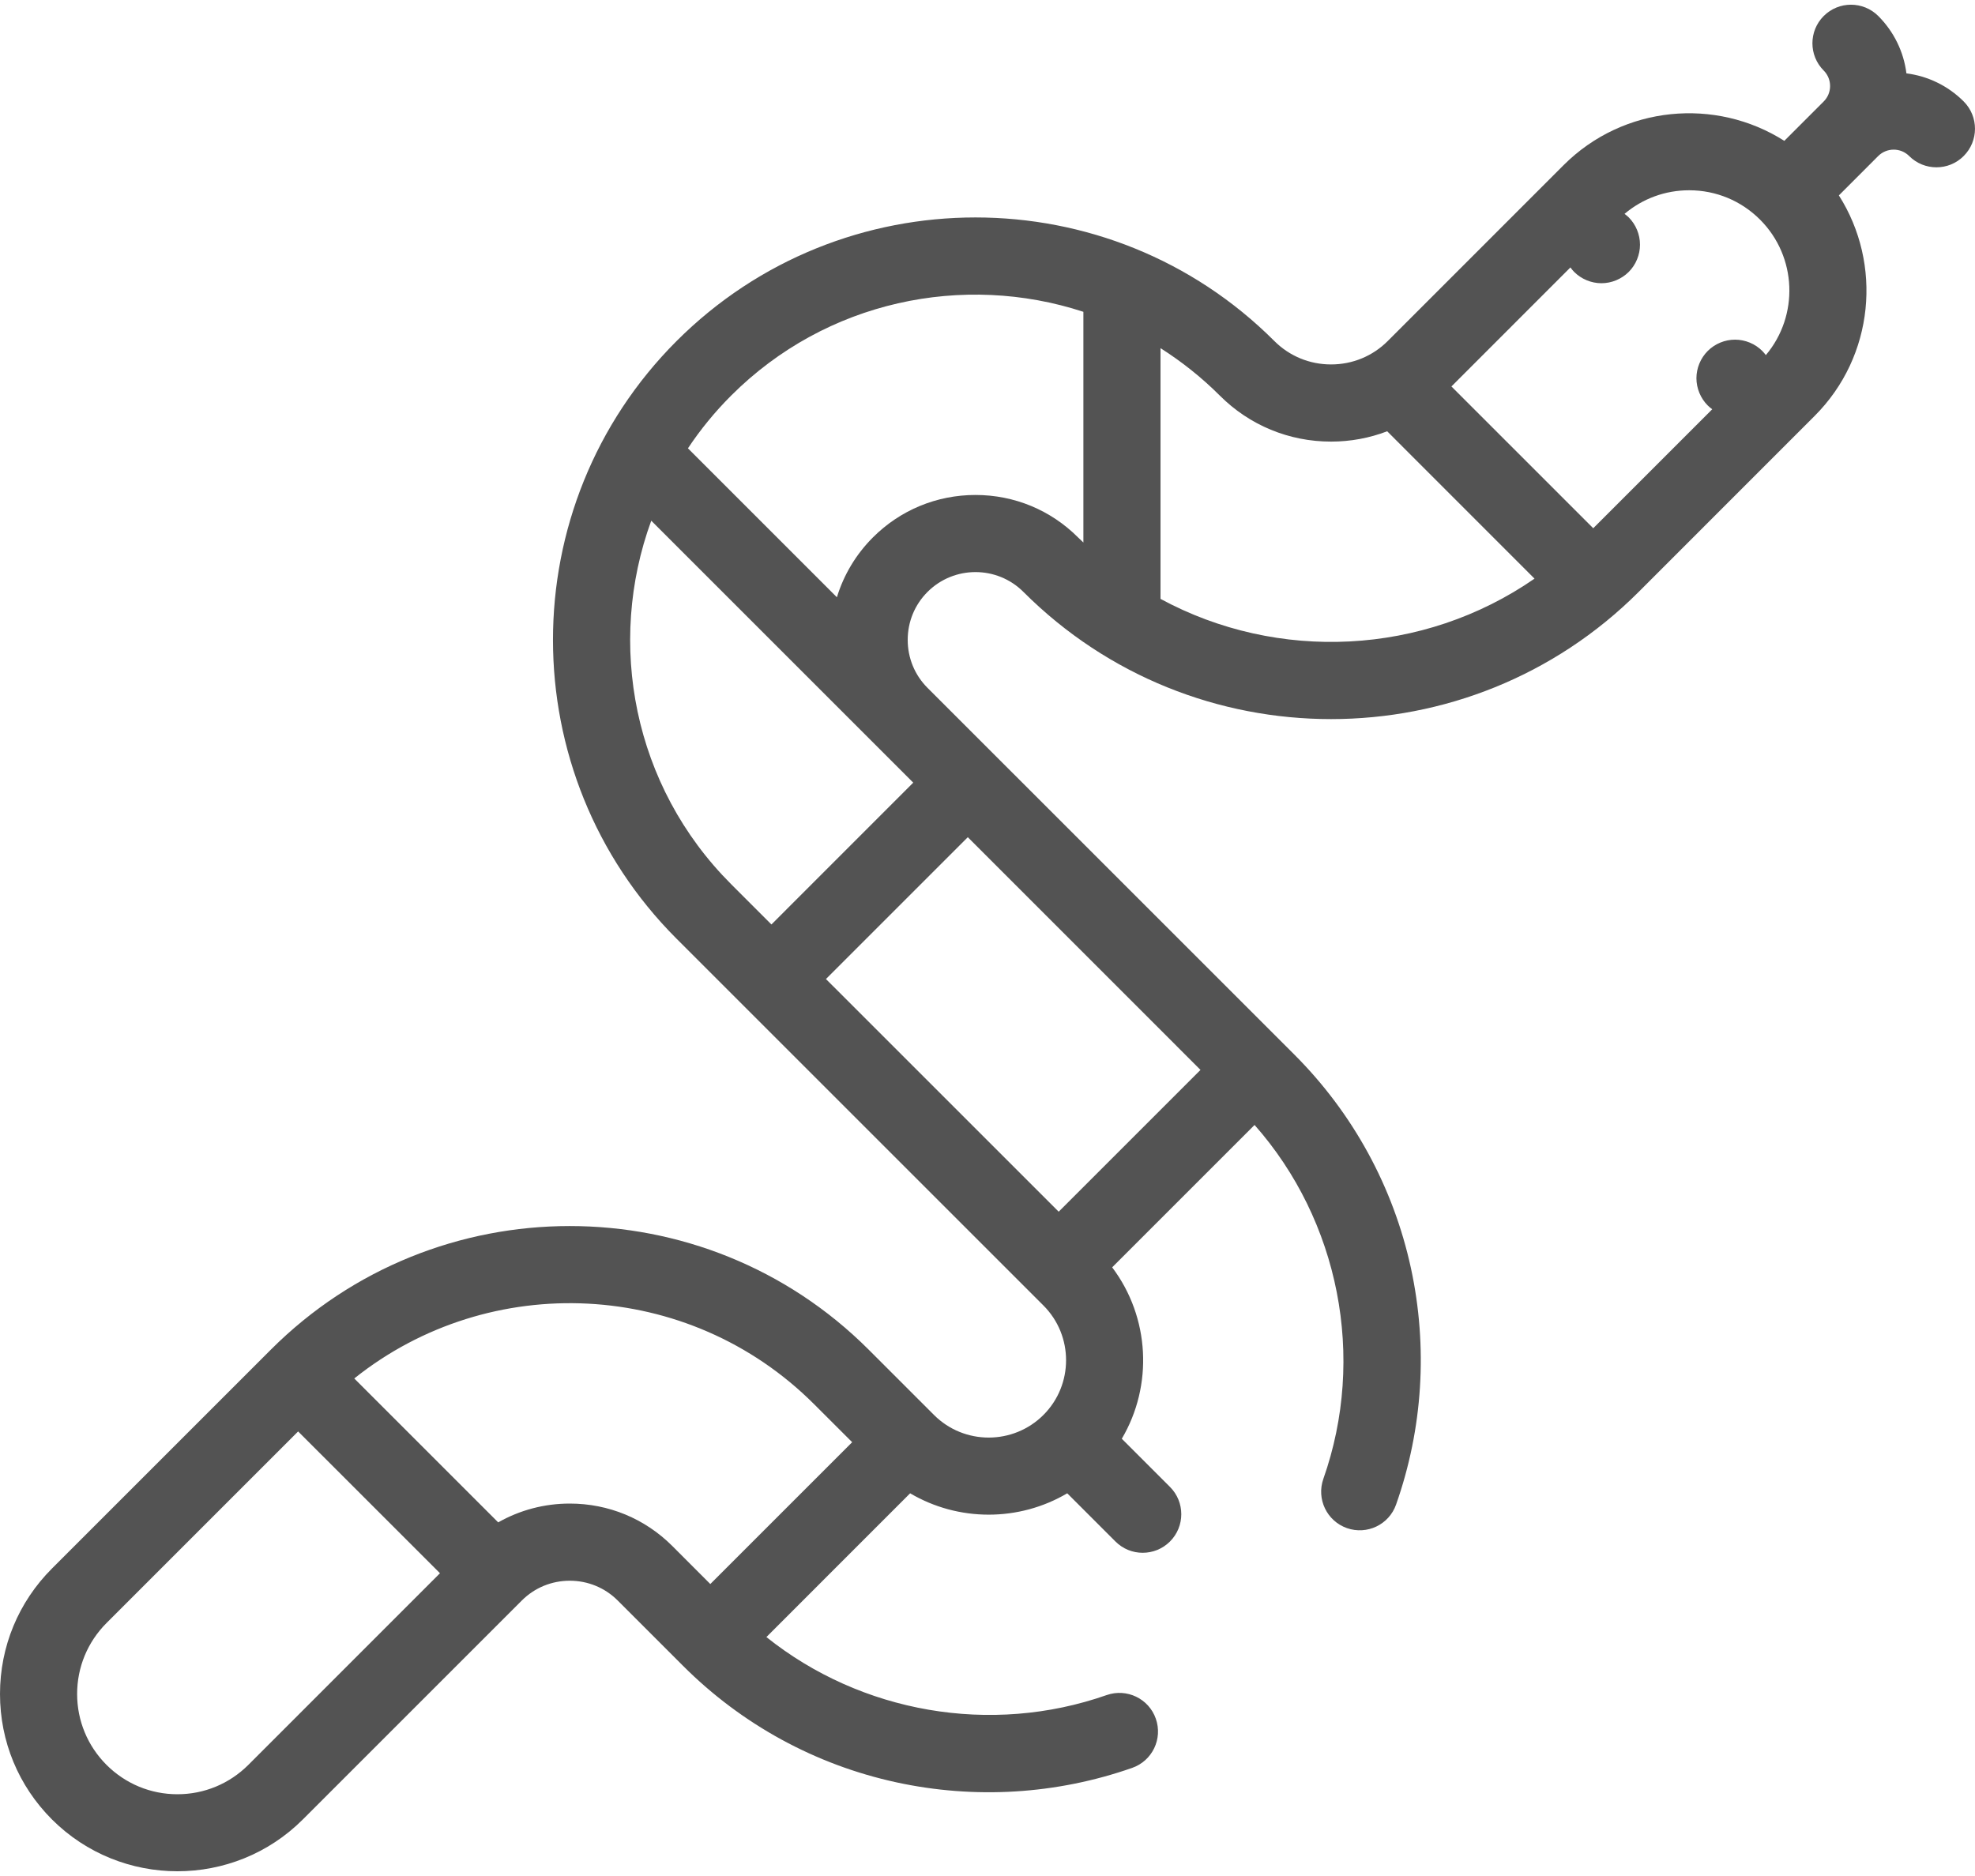 <svg width="40" height="38" viewBox="0 0 40 38" fill="none" xmlns="http://www.w3.org/2000/svg">
<path d="M39.771 2.055C39.446 1.73 39.036 1.54 38.611 1.486C38.556 1.048 38.358 0.642 38.041 0.324C37.735 0.019 37.241 0.019 36.936 0.324C36.631 0.629 36.631 1.124 36.936 1.429C37.108 1.602 37.108 1.883 36.936 2.055L36.138 2.853C34.749 1.97 32.881 2.133 31.669 3.344L28.106 6.908C27.8 7.214 27.392 7.382 26.958 7.382C26.524 7.382 26.116 7.214 25.81 6.908C22.472 3.57 17.041 3.57 13.703 6.908C10.365 10.246 10.365 15.677 13.703 19.015L21.133 26.444C21.744 27.055 21.744 28.05 21.133 28.661C20.521 29.272 19.527 29.272 18.916 28.661L17.593 27.338C14.255 24 8.824 24 5.486 27.338L1.053 31.771C0.374 32.45 0 33.353 0 34.313C0 35.273 0.374 36.175 1.052 36.854C1.753 37.554 2.673 37.904 3.593 37.904C4.514 37.904 5.434 37.554 6.134 36.854L10.568 32.42C10.827 32.161 11.172 32.019 11.54 32.019C11.907 32.019 12.252 32.161 12.511 32.42L13.834 33.743C15.021 34.93 16.514 35.746 18.151 36.102C19.743 36.448 21.396 36.347 22.93 35.81C23.338 35.667 23.552 35.222 23.409 34.814C23.267 34.407 22.821 34.193 22.414 34.335C20.063 35.159 17.439 34.693 15.522 33.16L18.433 30.248C19.411 30.825 20.637 30.825 21.615 30.248L22.591 31.224C22.744 31.377 22.943 31.453 23.143 31.453C23.343 31.453 23.543 31.377 23.696 31.224C24.001 30.919 24.001 30.424 23.696 30.119L22.72 29.143C23.356 28.066 23.29 26.687 22.525 25.671L25.409 22.787C27.121 24.726 27.671 27.492 26.802 29.956C26.659 30.363 26.872 30.809 27.279 30.953C27.686 31.096 28.132 30.883 28.275 30.476C28.817 28.94 28.921 27.284 28.576 25.688C28.22 24.047 27.404 22.552 26.215 21.362L18.785 13.933C18.526 13.674 18.384 13.329 18.384 12.961C18.384 12.594 18.526 12.249 18.785 11.99C19.321 11.454 20.192 11.454 20.728 11.99C22.446 13.708 24.701 14.566 26.958 14.566C29.214 14.566 31.47 13.707 33.188 11.99L36.751 8.426C37.963 7.215 38.126 5.347 37.243 3.958L38.04 3.16C38.213 2.988 38.494 2.988 38.666 3.16C38.819 3.313 39.019 3.389 39.219 3.389C39.419 3.389 39.619 3.313 39.771 3.16C40.076 2.855 40.076 2.36 39.771 2.055ZM5.03 35.749C4.646 36.132 4.136 36.344 3.593 36.344C3.051 36.344 2.541 36.132 2.157 35.749C1.774 35.365 1.562 34.855 1.562 34.313C1.562 33.77 1.774 33.26 2.157 32.876L6.038 28.995L8.911 31.867L5.03 35.749ZM11.54 30.456C11.023 30.456 10.527 30.589 10.09 30.837L7.175 27.922C9.92 25.728 13.946 25.901 16.488 28.443L17.259 29.213L14.386 32.086L13.616 31.315C13.062 30.761 12.325 30.456 11.54 30.456ZM13.19 10.547L18.496 15.853L15.624 18.726L14.808 17.91C12.82 15.923 12.282 13.028 13.19 10.547ZM24.314 21.672L21.442 24.544L16.728 19.831L19.601 16.958L24.314 21.672ZM19.757 10.026C18.972 10.026 18.234 10.331 17.68 10.885C17.336 11.229 17.088 11.644 16.95 12.098L13.933 9.081C14.184 8.703 14.476 8.345 14.808 8.013C16.735 6.086 19.514 5.522 21.942 6.316V10.989C21.906 10.954 21.869 10.921 21.833 10.885C21.279 10.331 20.542 10.026 19.757 10.026ZM23.504 12.131V7.052C23.93 7.323 24.334 7.642 24.705 8.013C25.306 8.614 26.106 8.945 26.958 8.945C27.353 8.945 27.736 8.873 28.095 8.736L31.079 11.721C28.825 13.28 25.88 13.417 23.504 12.131ZM35.764 7.193C35.742 7.164 35.718 7.135 35.692 7.109C35.547 6.963 35.345 6.88 35.14 6.88C34.934 6.88 34.733 6.963 34.587 7.109C34.442 7.254 34.358 7.456 34.358 7.661C34.358 7.866 34.442 8.068 34.587 8.213C34.615 8.241 34.646 8.266 34.678 8.29L32.268 10.7L29.396 7.828L31.806 5.417C31.829 5.449 31.854 5.48 31.882 5.508C32.027 5.653 32.229 5.737 32.434 5.737C32.64 5.737 32.841 5.653 32.987 5.508C33.132 5.363 33.215 5.161 33.215 4.956C33.215 4.75 33.132 4.549 32.987 4.403C32.96 4.377 32.932 4.354 32.902 4.332C33.268 4.023 33.726 3.854 34.211 3.854C34.753 3.854 35.263 4.065 35.647 4.449C36.397 5.2 36.436 6.396 35.764 7.193Z" fill="#535353"/>
</svg>
